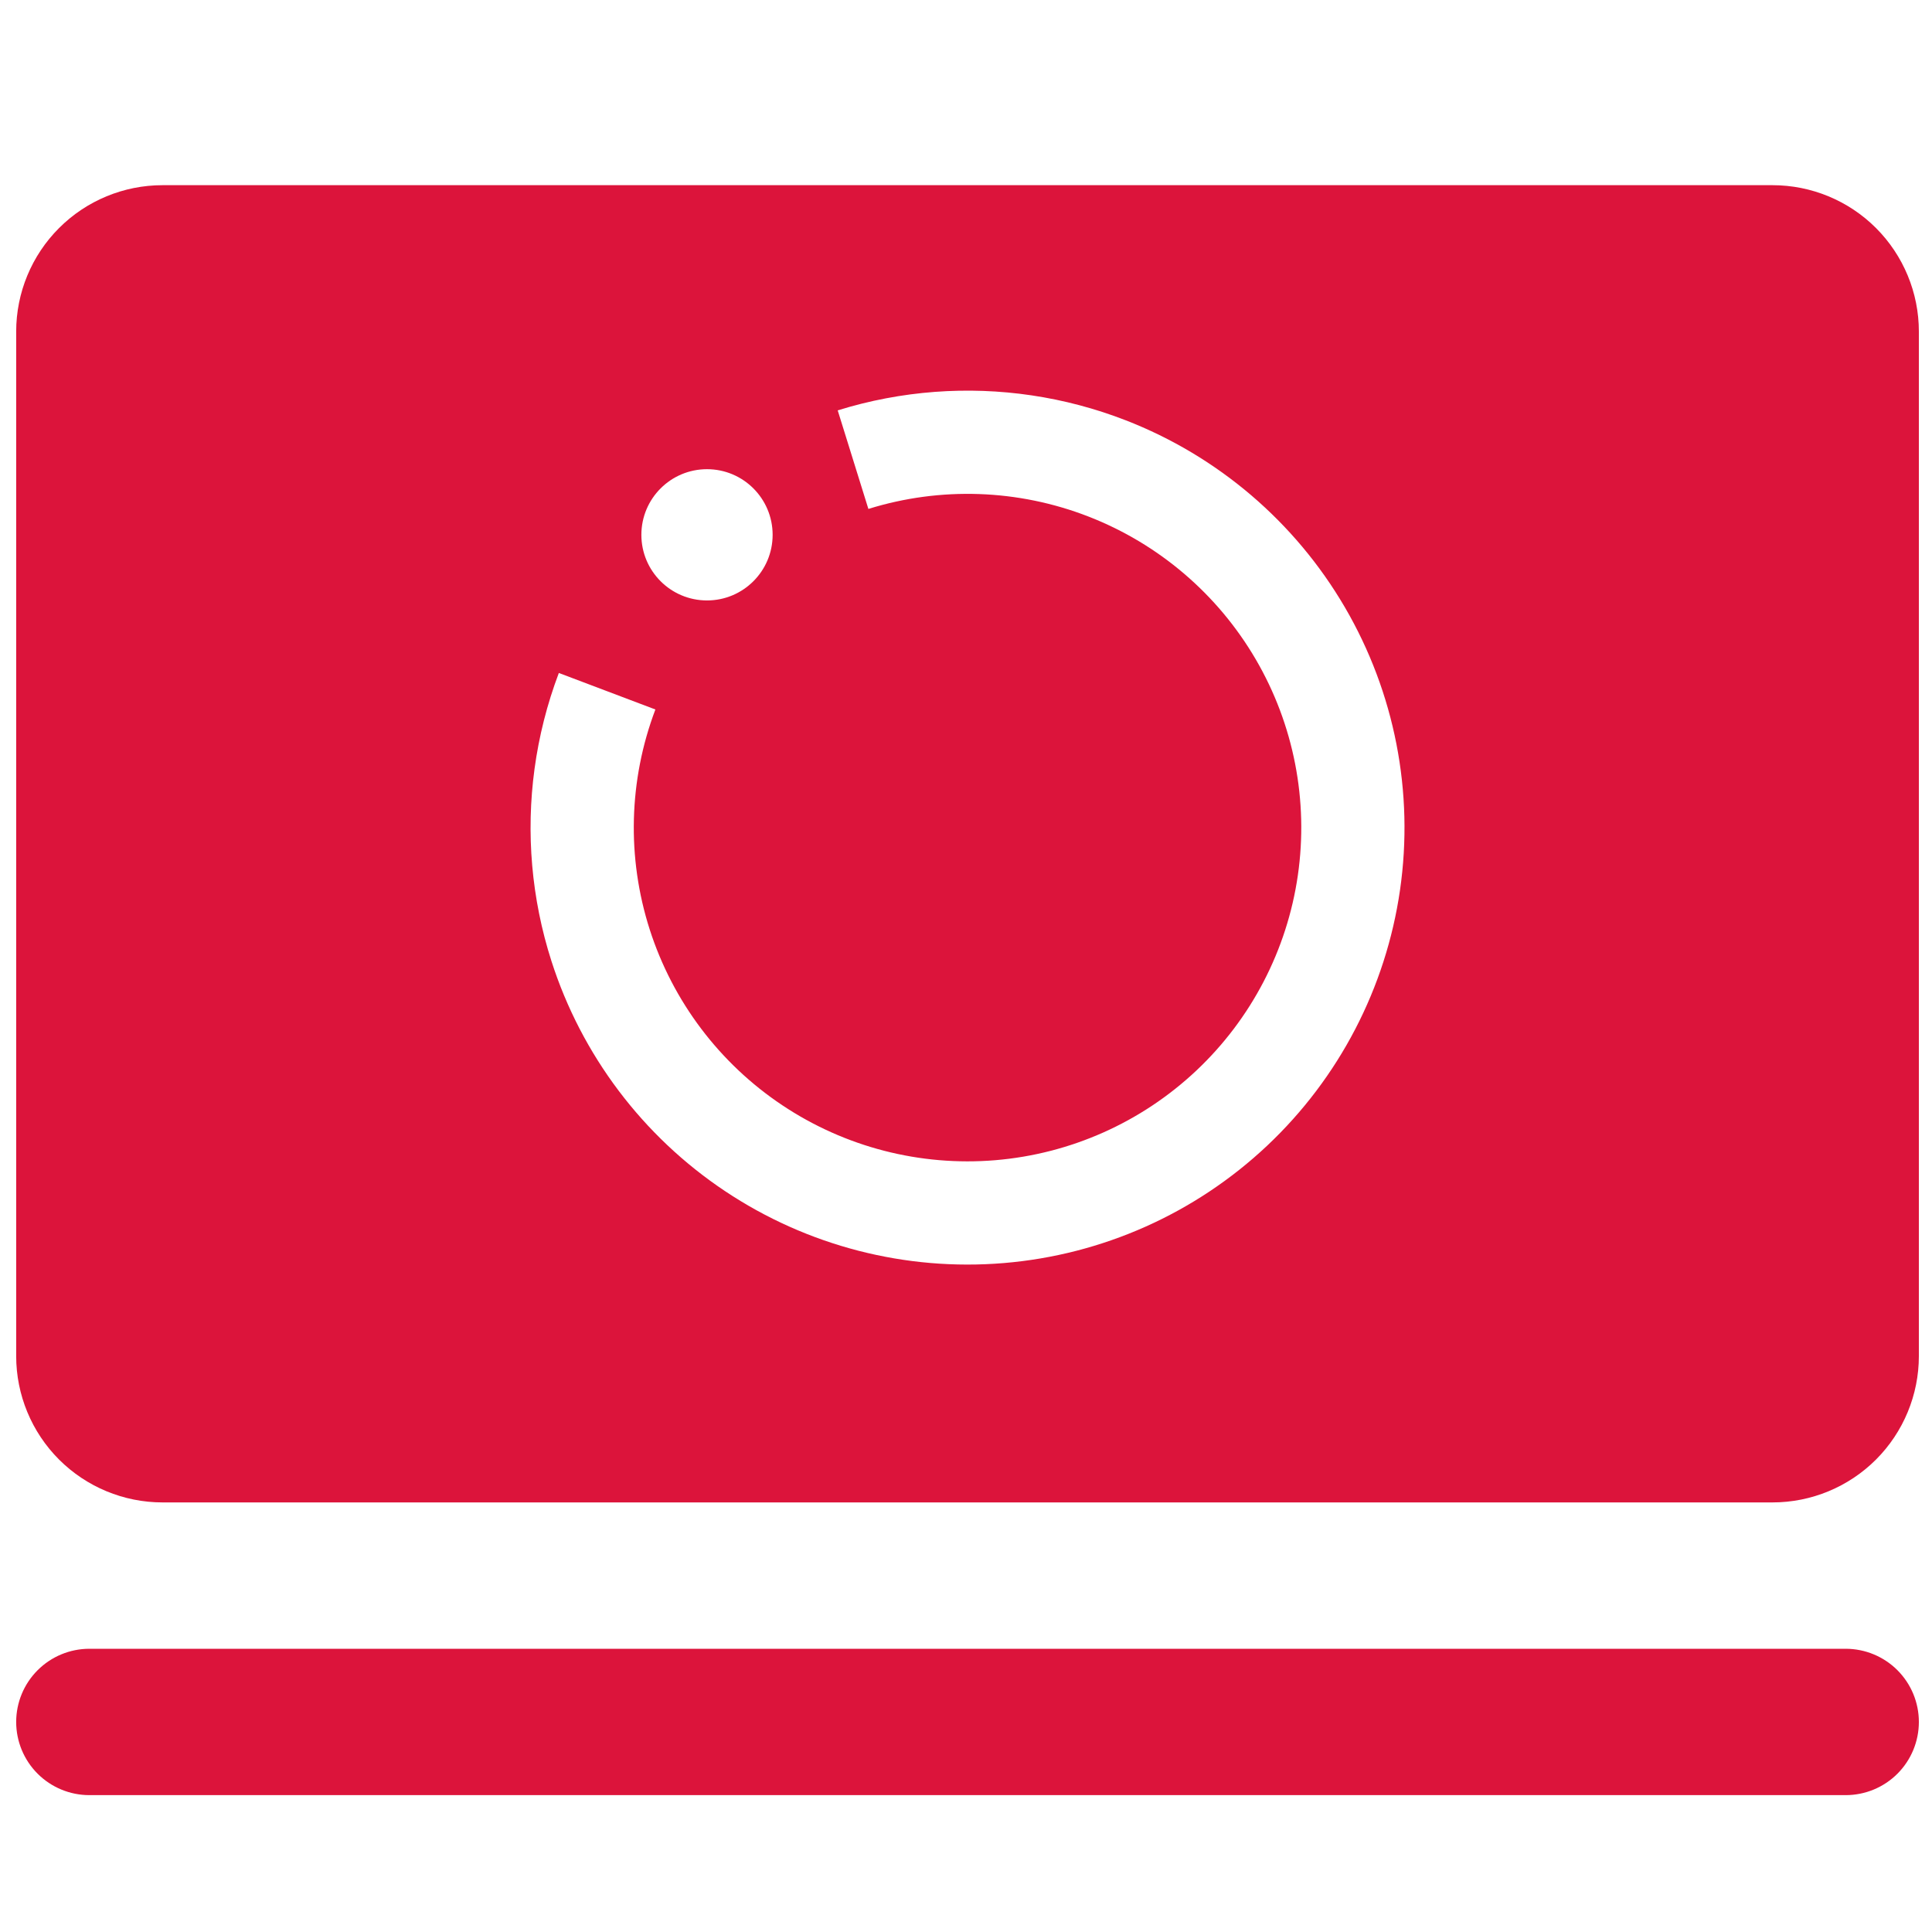 <svg width="114" height="114" viewBox="0 0 114 114" fill="none" xmlns="http://www.w3.org/2000/svg">
<path fill-rule="evenodd" clip-rule="evenodd" d="M111.961 104.66C112.77 103.85 113.225 102.752 113.225 101.606C113.225 100.461 112.77 99.363 111.961 98.553C111.151 97.743 110.052 97.288 108.907 97.288H5.273C4.128 97.288 3.03 97.743 2.22 98.553C1.41 99.363 0.955 100.461 0.955 101.606C0.955 102.752 1.41 103.85 2.22 104.66C3.03 105.47 4.128 105.924 5.273 105.924H108.907C110.052 105.924 111.151 105.47 111.961 104.66ZM113.225 80.016V19.563C113.225 17.272 112.315 15.076 110.696 13.456C109.076 11.836 106.88 10.927 104.589 10.927H9.591C7.301 10.927 5.104 11.836 3.485 13.456C1.865 15.076 0.955 17.272 0.955 19.563V80.016C0.955 82.306 1.865 84.503 3.485 86.123C5.104 87.742 7.301 88.652 9.591 88.652H104.589C106.88 88.652 109.076 87.742 110.696 86.123C112.315 84.503 113.225 82.306 113.225 80.016ZM38.671 41.867C37.096 46.031 36.978 50.606 38.337 54.846C39.696 59.086 42.453 62.741 46.156 65.213C49.86 67.686 54.292 68.83 58.73 68.459C63.167 68.088 67.348 66.225 70.59 63.172C73.832 60.119 75.944 56.058 76.581 51.651C77.218 47.243 76.342 42.75 74.097 38.905C71.851 35.059 68.369 32.088 64.218 30.476C60.068 28.865 55.494 28.707 51.243 30.029L51.24 30.03L49.43 24.215C51.306 23.631 53.229 23.268 55.163 23.123C58.97 22.837 62.818 23.399 66.422 24.799C71.857 26.909 76.417 30.799 79.356 35.834C82.296 40.869 83.443 46.751 82.609 52.522C81.775 58.292 79.01 63.609 74.766 67.606C70.521 71.603 65.047 74.043 59.237 74.528C53.427 75.014 47.624 73.516 42.775 70.279C37.925 67.042 34.317 62.257 32.537 56.705C31.357 53.023 31.027 49.148 31.541 45.365C31.802 43.446 32.279 41.55 32.973 39.715L32.975 39.709L38.672 41.864L38.671 41.867ZM45.59 31.558C45.59 33.696 43.856 35.43 41.718 35.43C39.579 35.43 37.845 33.696 37.845 31.558C37.845 29.419 39.579 27.685 41.718 27.685C43.856 27.685 45.59 29.419 45.59 31.558Z" fill="#DC143B"/>
</svg>
